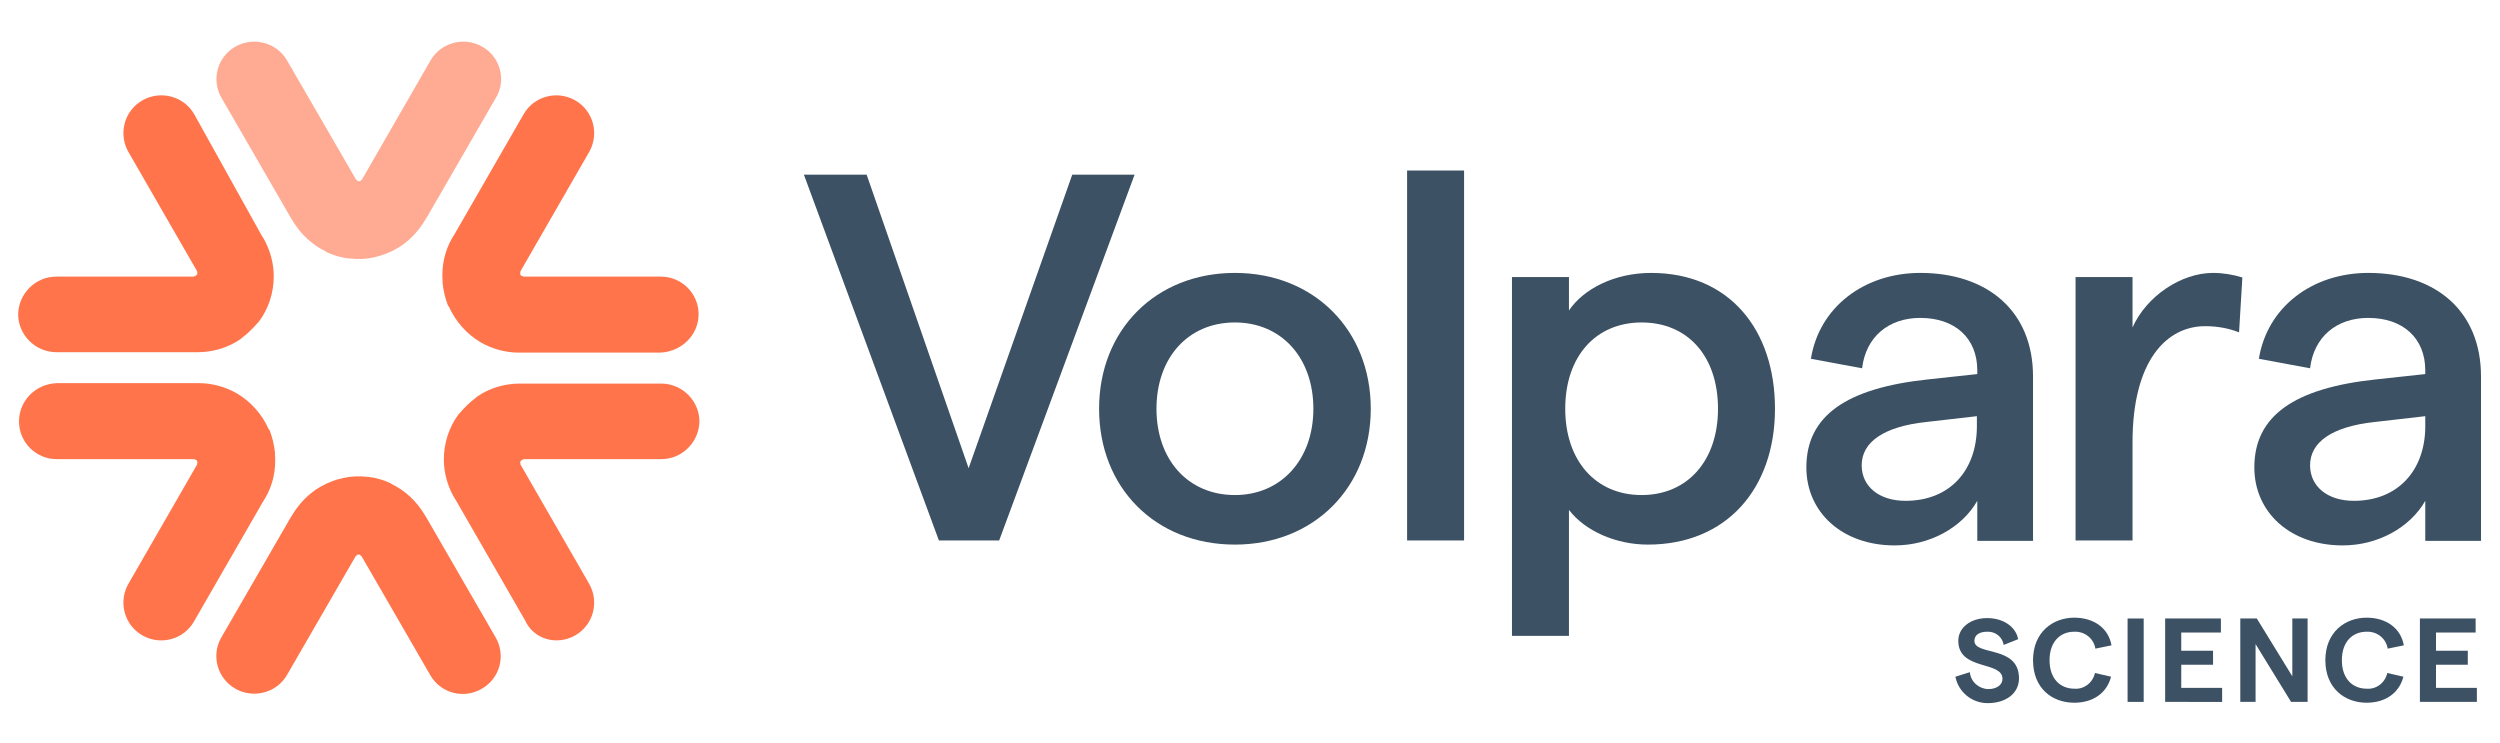 <?xml version="1.0" encoding="utf-8"?>
<!-- Generator: Adobe Illustrator 26.3.1, SVG Export Plug-In . SVG Version: 6.00 Build 0)  -->
<svg version="1.1" id="Layer_1" xmlns="http://www.w3.org/2000/svg" xmlns:xlink="http://www.w3.org/1999/xlink" x="0px" y="0px"
	 viewBox="0 0 605.5 180" style="enable-background:new 0 0 605.5 180;" xml:space="preserve">
<style type="text/css">
	.st0{fill:#00EDC4;}
	.st1{fill:#FF744A;}
	.st2{fill:#3C5164;}
	.st3{fill:#FFAB94;}
</style>
<polygon class="st0" points="47.2,66.8 47.2,66.8 47.2,66.8 "/>
<path class="st1" d="M34.5,24.3c-4.4,2.5-5.9,8.1-3.4,12.5l16.7,29l0,0c0,0,0,0,0,0l-0.1,0c0.1,0.1,0.1,0.3,0.1,0.4l0,0
	c0,0.1,0,0.2-0.1,0.3l0,0c-0.1,0.1-0.2,0.2-0.3,0.3l0,0c-0.1,0.1-0.3,0.1-0.4,0.1l0,0.1l0,0l0,0l-33.4,0c-5,0-9.1,4.1-9.2,9.1
	c0,5,4.1,9.1,9.1,9.2c0,0,0,0,0.1,0v0l33.4,0l0.9,0c3.7,0,7.4-1.1,10.4-3.2l0,0c0,0,0.1-0.1,0.1-0.1c0,0,0.1,0,0.1-0.1l0,0
	c1.5-1.1,2.8-2.4,4-3.8l0,0c0,0,0.1-0.1,0.1-0.1c0,0,0.1-0.1,0.1-0.1l0,0c2.4-3.2,3.6-7.1,3.6-11h0c0-3.2-0.9-6.4-2.5-9.2l-0.5-0.8
	L47,27.6l0,0C44.5,23.3,38.9,21.8,34.5,24.3C34.5,24.3,34.5,24.3,34.5,24.3z"/>
<polygon class="st0" points="47.8,65.8 47.8,65.8 47.8,65.8 "/>
<polygon class="st0" points="47.8,112.4 47.8,112.4 47.8,112.4 "/>
<path class="st1" d="M4.6,102.1c0,5,4.1,9.1,9.1,9.1l33.4,0l0,0c0,0,0,0,0,0l0,0.1c0.1,0,0.3,0,0.4,0.1l0,0c0.1,0.1,0.2,0.1,0.2,0.2
	l0,0c0.1,0.1,0.1,0.2,0.1,0.4l0,0c0,0.1,0,0.3-0.1,0.4l0.1,0l0,0l0,0l-16.7,29c-2.5,4.4-1,10,3.4,12.5c4.4,2.5,10,1,12.5-3.4l0,0
	l16.7-29l0.5-0.8c1.9-3.2,2.7-6.9,2.4-10.7l0,0c0-0.1,0-0.1,0-0.2c0,0,0-0.1,0-0.1l0-0.1c-0.2-1.8-0.6-3.6-1.3-5.4l0,0
	c0,0,0-0.1-0.1-0.1c0,0,0-0.1-0.1-0.1l0,0c-1.6-3.6-4.3-6.7-7.7-8.7l0,0c-2.8-1.6-6-2.5-9.2-2.5l-0.9,0l-33.4,0v0
	C8.7,92.9,4.6,97,4.6,102.1z"/>
<polygon class="st0" points="47.2,111.3 47.2,111.3 47.2,111.3 "/>
<path class="st2" d="M194.7,42.3h15.2l24.7,71.1l25.1-71.1h15.1l-32.8,88.6h-14.6L194.7,42.3z"/>
<path class="st2" d="M266.2,99c0-19.1,13.7-32.9,32.9-32.9c19.1,0,32.9,13.8,32.9,32.9s-13.8,32.9-32.9,32.9
	C279.8,131.9,266.2,118.1,266.2,99z M318.1,99c0-12.3-7.7-20.9-19-20.9c-11.4,0-19,8.6-19,20.9c0,12.3,7.6,20.9,19,20.9
	C310.3,119.9,318.1,111.3,318.1,99L318.1,99z"/>
<path class="st2" d="M340.8,41.3h13.8v89.6h-13.8V41.3z"/>
<path class="st2" d="M366.2,67.1H380v8.1c3.5-5.2,11-9.1,19.9-9.1c18.9,0,30,13.7,30,32.9c0,19.2-11.6,32.9-30.8,32.9
	c-7.7,0-15.2-3.3-19.1-8.4V154h-13.8V67.1z M416.1,99c0-12.7-7.3-20.9-18.5-20.9c-11.1,0-18.5,8.2-18.5,20.9
	c0,12.5,7.3,20.9,18.5,20.9C408.7,119.9,416.1,111.6,416.1,99z"/>
<path class="st2" d="M492.4,91.2v39.8h-13.5v-9.7c-3.7,6.5-11.5,10.8-20,10.8c-12.7,0-21.4-8-21.4-18.9c0-12.5,9.7-19.2,29.4-21.3
	l12-1.3v-0.9c0-7.8-5.4-12.7-13.8-12.7c-7.7,0-13.2,4.6-14.1,12.2l-12.4-2.3c2-12.5,12.9-20.8,26.5-20.8
	C481.2,66.1,492.4,75.2,492.4,91.2z M478.8,103.5v-2.7l-12.2,1.4c-10.4,1.1-15.7,4.9-15.7,10.5c0,5.1,4.2,8.6,10.6,8.6
	C472.4,121.3,478.7,113.8,478.8,103.5z"/>
<path class="st2" d="M534.1,79c-9.4,0-17.6,8.4-17.6,28.1v23.8h-13.8V67.1h13.8v12.2c3.4-7.6,11.8-13.2,19.5-13.2
	c2.4,0,4.8,0.4,7.1,1.1l-0.8,13.3C539.8,79.5,537,79,534.1,79z"/>
<path class="st2" d="M600.9,91.2v39.8h-13.5v-9.7c-3.7,6.5-11.5,10.8-20,10.8c-12.7,0-21.4-8-21.4-18.9c0-12.5,9.7-19.2,29.4-21.3
	l12-1.3v-0.9c0-7.8-5.4-12.7-13.8-12.7c-7.7,0-13.2,4.6-14.1,12.2l-12.4-2.3c2-12.5,12.9-20.8,26.5-20.8
	C589.8,66.1,600.9,75.2,600.9,91.2z M587.4,103.5v-2.7l-12.2,1.4c-10.4,1.1-15.7,4.9-15.7,10.5c0,5.1,4.2,8.6,10.6,8.6
	C580.9,121.3,587.3,113.8,587.4,103.5z"/>
<polygon class="st0" points="86.3,43.5 86.3,43.5 86.3,43.5 "/>
<path class="st3" d="M116.8,11.3c-4.4-2.5-10-1-12.5,3.3L87.6,43.6l0,0c0,0,0,0,0,0l0-0.1c-0.1,0.1-0.2,0.2-0.3,0.3h0
	c-0.1,0.1-0.2,0.1-0.3,0.1c0,0,0,0,0,0c-0.1,0-0.2,0-0.4-0.1h0c-0.1-0.1-0.2-0.2-0.3-0.3l0,0.1l0,0l0,0L69.5,14.6
	C67,10.3,61.4,8.8,57,11.3s-5.9,8.1-3.3,12.5l0,0l16.7,28.9l0.5,0.8c1.9,3.2,4.7,5.8,8,7.4l0,0c0,0,0.1,0,0.1,0.1c0,0,0.1,0,0.1,0.1
	l0.1,0c1.7,0.8,3.5,1.3,5.3,1.5l0,0c0,0,0.1,0,0.1,0c0,0,0.1,0,0.1,0h0c3.9,0.5,7.9-0.4,11.4-2.4l0,0c2.8-1.6,5.1-4,6.8-6.8l0.5-0.8
	l16.7-28.9l0,0C122.7,19.4,121.2,13.8,116.8,11.3C116.8,11.3,116.8,11.3,116.8,11.3z"/>
<polygon class="st0" points="87.5,43.5 87.5,43.5 87.5,43.5 "/>
<polygon class="st1" points="87.5,134.6 87.5,134.6 87.5,134.6 "/>
<path class="st1" d="M57,166.8c4.4,2.5,10,1,12.5-3.3l16.7-28.9l0,0c0,0,0,0,0,0l0,0.1c0.1-0.1,0.2-0.2,0.3-0.3h0
	c0.1-0.1,0.2-0.1,0.3-0.1c0,0,0,0,0,0c0.1,0,0.2,0,0.4,0.1h0c0.1,0.1,0.2,0.2,0.3,0.3l0-0.1l0,0l0,0l16.7,28.9
	c2.5,4.4,8.1,5.9,12.5,3.3c4.4-2.5,5.9-8.1,3.3-12.5c0,0,0,0,0,0l0,0l-16.7-28.9l-0.5-0.8c-1.9-3.2-4.7-5.8-8-7.4l0,0
	c0,0-0.1,0-0.1-0.1c0,0-0.1,0-0.1-0.1l-0.1,0c-1.7-0.8-3.5-1.3-5.3-1.5l0,0c0,0-0.1,0-0.1,0c0,0-0.1,0-0.1,0h0
	c-3.9-0.5-7.9,0.4-11.4,2.4l0,0c-2.8,1.6-5.1,4-6.8,6.8l-0.5,0.8l-16.7,28.9l0,0C51.1,158.7,52.6,164.3,57,166.8
	C57,166.8,57,166.8,57,166.8z"/>
<polygon class="st1" points="86.3,134.6 86.3,134.6 86.3,134.6 "/>
<polygon class="st1" points="126.6,111.3 126.6,111.3 126.6,111.3 "/>
<path class="st1" d="M139.3,153.9c4.4-2.5,5.9-8.1,3.4-12.5l-16.7-29l0,0c0,0,0,0,0,0l0.1,0c-0.1-0.1-0.1-0.3-0.1-0.4l0,0
	c0-0.1,0-0.2,0.1-0.3l0,0c0.1-0.1,0.2-0.2,0.3-0.3l0,0c0.1-0.1,0.3-0.1,0.4-0.1l0-0.1l0,0l0,0l33.4,0c5,0,9.1-4.1,9.2-9.1
	c0-5-4.1-9.1-9.1-9.2c0,0,0,0-0.1,0v0l-33.4,0l-0.9,0c-3.7,0-7.4,1.1-10.4,3.2l0,0c0,0-0.1,0.1-0.1,0.1c0,0-0.1,0-0.1,0.1l0,0
	c-1.5,1.1-2.8,2.4-4,3.8l0,0c0,0-0.1,0.1-0.1,0.1c0,0-0.1,0.1-0.1,0.1l0,0c-2.4,3.2-3.6,7.1-3.6,11h0c0,3.2,0.9,6.4,2.5,9.2l0.5,0.8
	l16.7,29l0,0C129.3,154.9,134.9,156.4,139.3,153.9z"/>
<polygon class="st1" points="126,112.4 126,112.4 126,112.4 "/>
<polygon class="st1" points="126,65.8 126,65.8 126,65.8 "/>
<path class="st1" d="M169.2,76.1c0-5-4.1-9.1-9.1-9.1l-33.4,0l0,0c0,0,0,0,0,0l0-0.1c-0.1,0-0.3,0-0.4-0.1l0,0
	c-0.1-0.1-0.2-0.1-0.2-0.2l0,0c-0.1-0.1-0.1-0.2-0.1-0.4l0,0c0-0.1,0-0.3,0.1-0.4l-0.1,0l0,0l0,0l16.7-29c2.5-4.4,1-10-3.4-12.5
	c-4.4-2.5-10-1-12.5,3.4l0,0l-16.7,29l-0.5,0.8c-1.9,3.2-2.7,6.9-2.4,10.7l0,0c0,0.1,0,0.1,0,0.2c0,0,0,0.1,0,0.1l0,0.1
	c0.2,1.8,0.6,3.6,1.3,5.4l0,0c0,0,0,0.1,0.1,0.1c0,0,0,0.1,0.1,0.1l0,0c1.6,3.6,4.3,6.7,7.7,8.7l0,0c2.8,1.6,6,2.5,9.2,2.5l0.9,0
	l33.4,0v0C165.1,85.2,169.2,81.1,169.2,76.1z"/>
<polygon class="st1" points="126.6,66.9 126.6,66.9 126.6,66.9 "/>
<path class="st2" d="M473.6,163.9l3.5-1.1c0.2,2.3,2.1,4,4.4,4.1c2.1,0,3.5-1,3.5-2.5c0-4.4-10.7-1.9-10.7-9.2c0-3.2,3-5.5,7-5.5
	c3.8,0,6.9,2,7.5,5.1l-3.5,1.4c-0.3-1.9-2-3.3-4-3.2c-1.9,0-3.1,0.8-3.1,2.2c0,3.7,10.8,1,10.8,9.1c0,3.6-3.1,6-7.6,6
	C477.6,170.3,474.3,167.6,473.6,163.9z"/>
<path class="st2" d="M492.4,159.9c0-6.8,4.8-10.3,10-10.3c4.8,0,8.3,2.6,9,6.7l-3.9,0.8c-0.4-2.5-2.6-4.2-5.1-4.1
	c-3.4,0-6,2.4-6,6.9s2.6,6.9,6,6.9c2.4,0.2,4.5-1.5,5-3.8l3.9,0.9c-1,3.9-4.3,6.3-8.9,6.3C497,170.2,492.4,166.7,492.4,159.9z"/>
<path class="st2" d="M515.3,170v-20.2h3.9V170H515.3z"/>
<path class="st2" d="M524.4,170v-20.2h13.5v3.4h-9.6v4.4h7.7v3.4h-7.7v5.6h9.9v3.4L524.4,170z"/>
<path class="st2" d="M542.6,170v-20.2h4l8.6,14v-14h3.7V170h-4l-8.6-14v14H542.6z"/>
<path class="st2" d="M563.2,159.9c0-6.8,4.8-10.3,10-10.3c4.8,0,8.3,2.6,9,6.7l-3.9,0.8c-0.4-2.5-2.6-4.2-5.1-4.1
	c-3.4,0-6,2.4-6,6.9s2.6,6.9,6,6.9c2.4,0.2,4.5-1.5,5-3.8l3.9,0.9c-1,3.9-4.3,6.3-8.9,6.3C567.9,170.2,563.2,166.7,563.2,159.9z"/>
<path class="st2" d="M586.1,170v-20.2h13.5v3.4H590v4.4h7.7v3.4H590v5.6h9.9v3.4L586.1,170z"/>
</svg>
